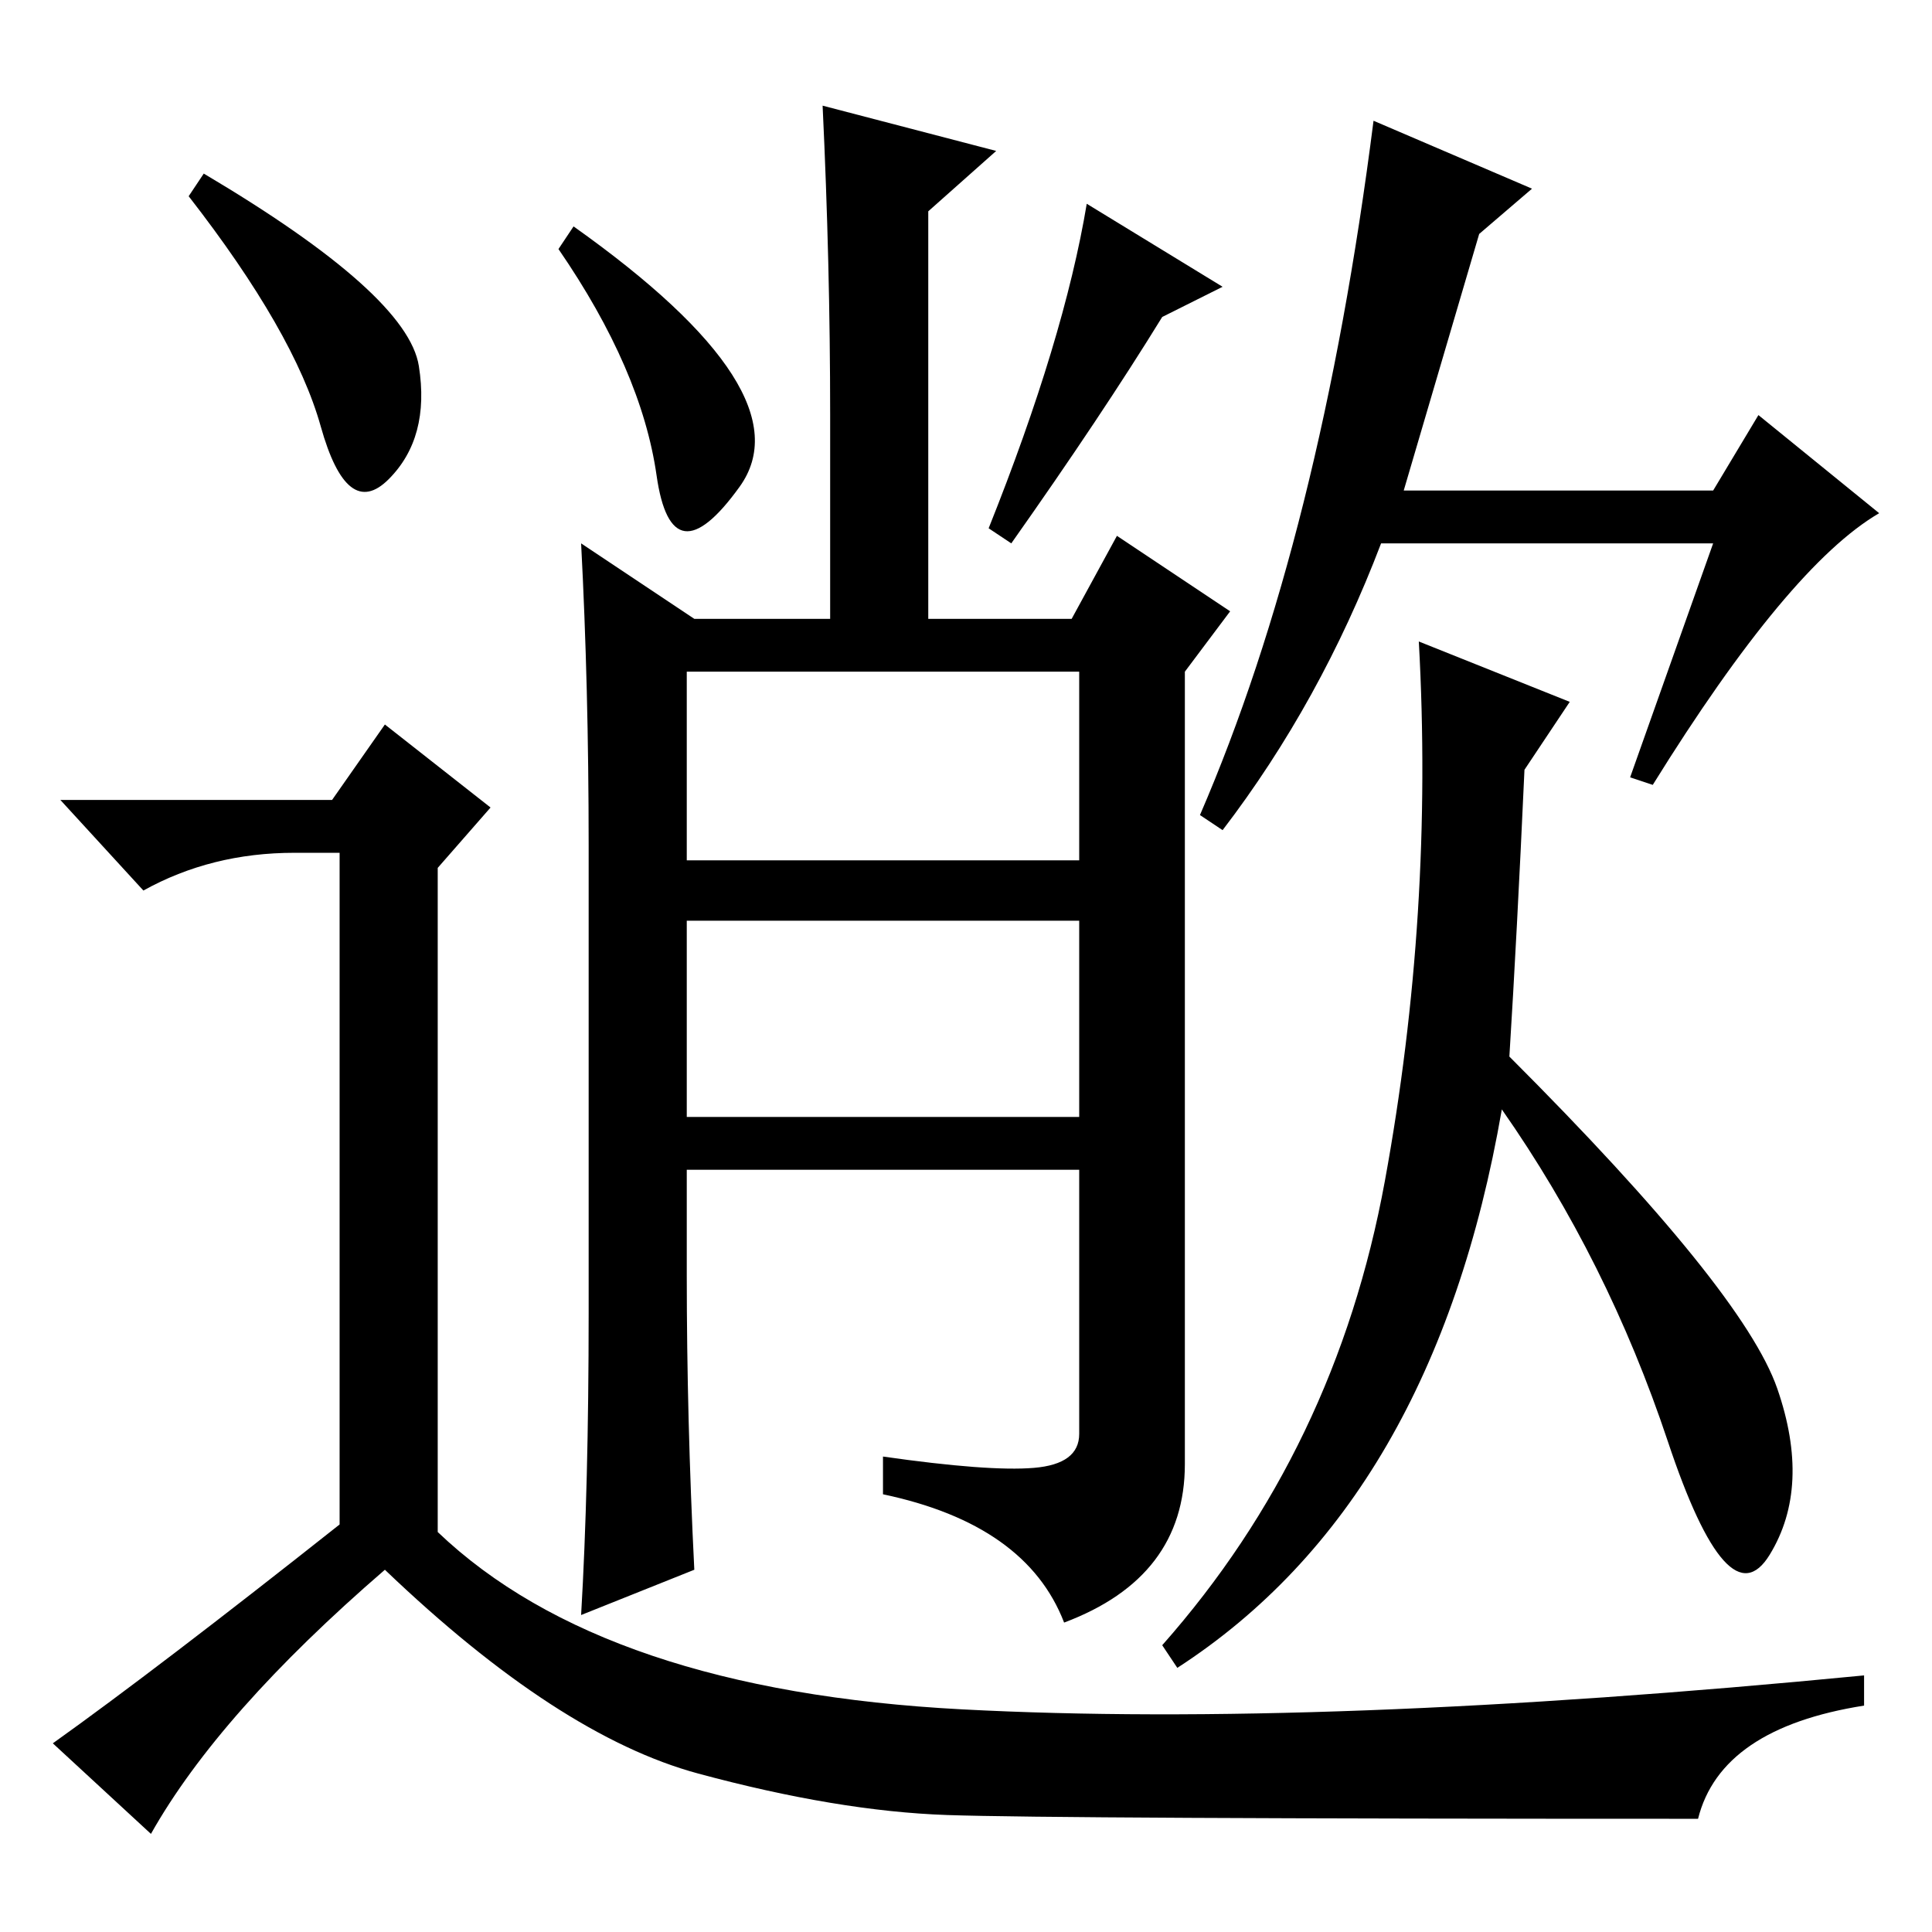 <?xml version="1.0" standalone="no"?>
<!DOCTYPE svg PUBLIC "-//W3C//DTD SVG 1.1//EN" "http://www.w3.org/Graphics/SVG/1.1/DTD/svg11.dtd" >
<svg xmlns="http://www.w3.org/2000/svg" xmlns:xlink="http://www.w3.org/1999/xlink" version="1.1" viewBox="0 -36 256 256">
  <g transform="matrix(1 0 0 -1 0 220)">
   <path fill="currentColor"
d="M91 108h52v26h-52v-26zM157 167v-105q0 -15 -16 -21q-5 13 -24 17v5q14 -2 20 -1.5t6 4.5v35h-52v-14q0 -19 1 -39l-15 -6q1 17 1 40v62q0 21 -1 40l15 -10h18v27q0 20 -1 41l23 -6l-9 -8v-54h19l6 11l15 -10zM134 184l-3 2q10 25 13 43l18 -11l-8 -4q-8 -13 -20 -30z
M91 142h52v25h-52v-25zM87 193q-2 14 -13 30l2 3q31 -22 22 -34.5t-11 1.5zM25 230l2 3q27 -16 28.5 -25.5t-4 -15t-9 7t-17.5 30.5zM39 143q-11 0 -20 -5l-11 12h36l7 10l14 -11l-7 -8v-88q22 -21 69.5 -23.5t119.5 4.5v-4q-19 -3 -22 -15q-85 0 -99.5 0.5t-33 5.5
t-41.5 27q-22 -19 -31 -35l-13 12q14 10 38 29v89h-6zM182 240l21 -9l-7 -6l-10 -34h41l6 10l16 -13q-12 -7 -30 -36l-3 1l11 31h-44q-8 -21 -21 -38l-3 2q16 37 23 92zM188 171l20 -8l-6 -9q-1 -22 -2 -38q31 -31 35.5 -44t-1 -22t-13.5 15t-22 44q-9 -52 -43 -74l-2 3
q23 26 29.5 61.5t4.5 71.5z" />
  </g>

</svg>

